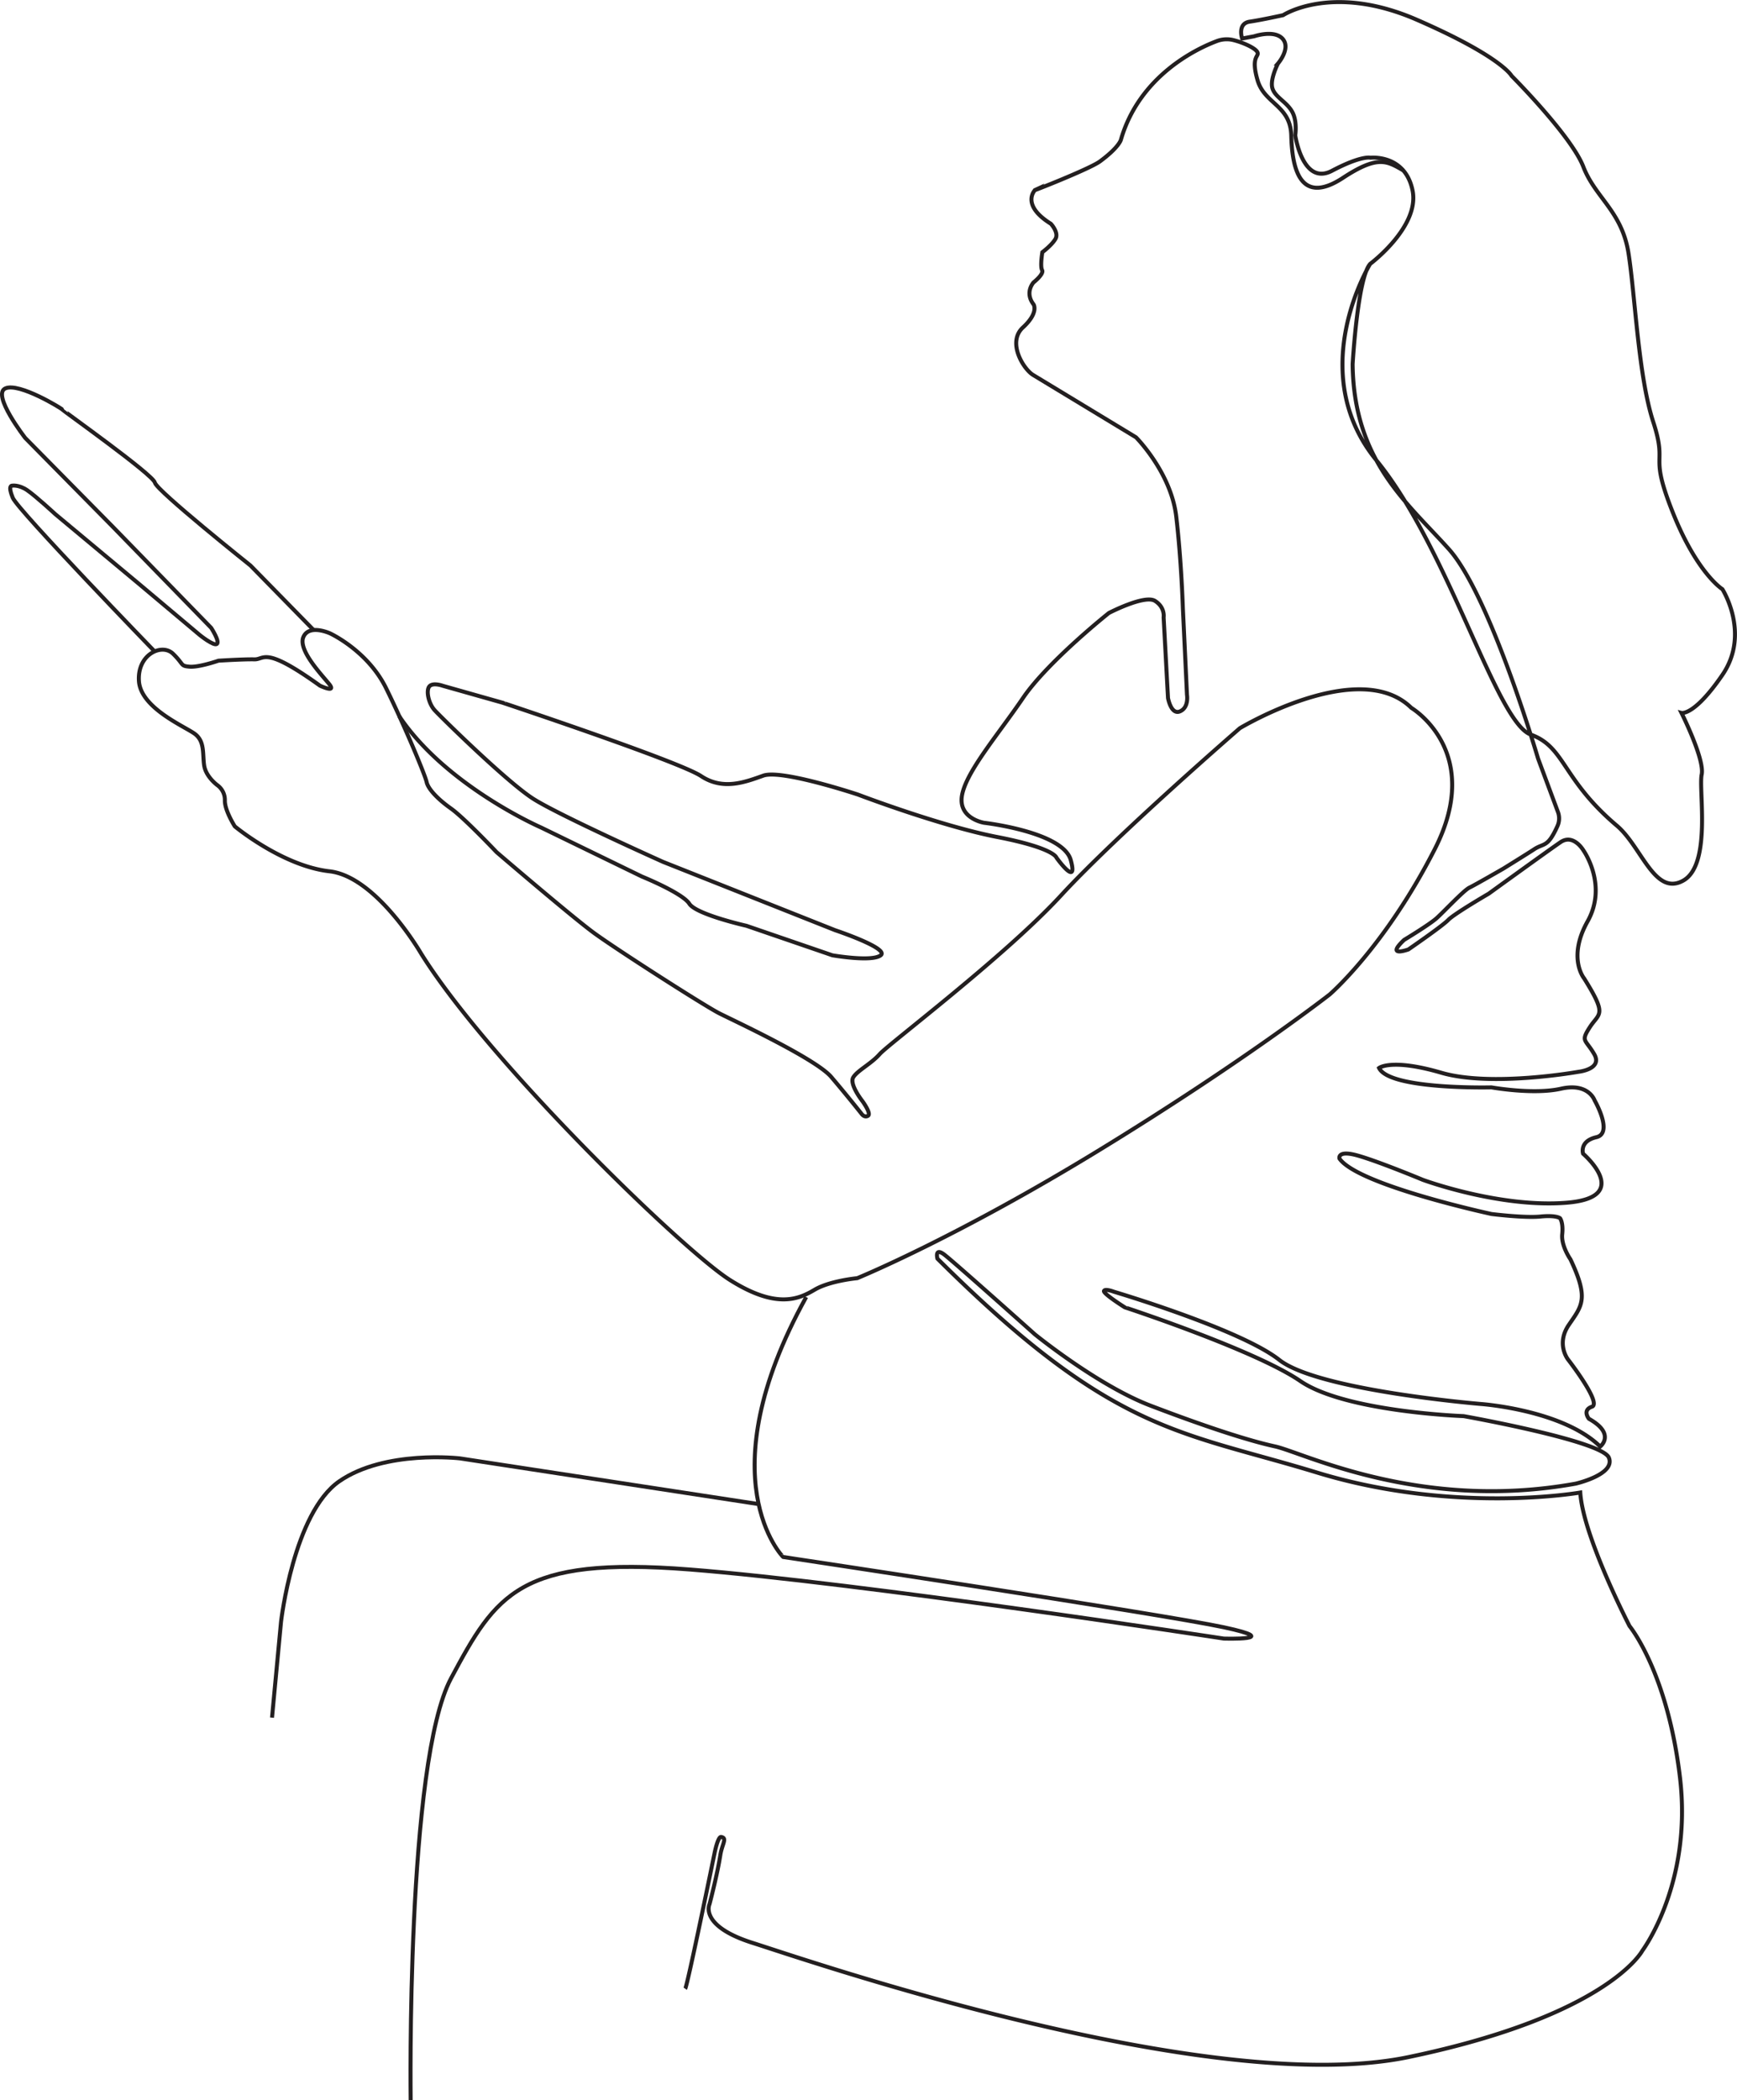 <svg id="Layer_2" data-name="Layer 2" xmlns="http://www.w3.org/2000/svg" viewBox="0 0 1307.8 1580.5"><defs><style>.cls-1{fill:none;stroke:#231f20;stroke-miterlimit:10;stroke-width:3px;}</style></defs><title>birth</title><path class="cls-1" d="M300.6,539c35.5,52.8,106.9,83.8,106.9,83.8l75.7,36.8S513.8,672,519,680.1s43,16.6,43,16.6l64.7,22.2s29.7,5.2,36.4,0S628.7,700,628.7,700L499.2,648.6s-77.9-34.9-97.6-47.4-69.8-61.7-74.4-66.8-6.6-14.8-3.9-17.9,10.1-.4,10.1-.4l44.9,12.7S511.2,573,527.8,584s33.1,4.6,46.9-.3S646.1,598,646.1,598s61.9,23.6,104.8,31.9,44.5,15.5,44.5,15.5,16.6,23.2,10.8,1.9S741,619.2,741,619.2,720.8,616,724.4,598s27.1-45.2,45.8-72.7,64.7-64,64.7-64,26.9-14,34.7-9.1,6.5,12.4,6.5,12.4l3.3,60.7s2.3,13,9.1,10,5.2-12.4,5.2-12.4l-3.1-65s-1.1-36-5-69.2-30.3-59.6-30.3-59.6l-77.6-47c-7.3-4.6-19.6-24.6-7.5-35.7s8-17.3,8-17.3c-7-9.1,0-16.6,0-16.6s8-6.3,6.4-9.2.2-13.5.2-13.5,6.9-5.1,9.8-9.9-3.4-11.5-3.4-11.5C768.1,154,779.3,143,779.3,143c-3.7,1.7,41-15.8,48.8-21.5,14.3-10.5,15.8-16.2,15.8-16.2,13.9-48.3,57.2-68.8,72.6-74.5a21.1,21.1,0,0,1,11.4-.8c7.4,1.7,17.7,6.2,18.9,9.5s-5.2,2.8,0,20.8,24.8,18.8,25.4,41.7,5.7,53.7,39,31.8c26.5-17.4,33.2-12.4,45.3-5.6"/><path class="cls-1" d="M309.2,1580.5s-3.5-254.1,30.4-317.5,51.6-91.9,179.5-81.9,402.3,52,402.3,52,46.7,1.5,0-8.5-331.8-52.9-331.8-52.9S531.3,1113,607,976.1"/><path class="cls-1" d="M571.2,1131.9l-224.9-34.4s-56.3-6.6-90.8,17.2-43.9,105.7-43.9,105.7l-6.8,72.2"/><path class="cls-1" d="M1062.6,532.7s55.3,32.6,17.6,106.4-79.1,109.3-79.1,109.3-64.6,50.5-173.3,117-182.4,96.5-182.4,96.5-20.6,1.9-32.1,8.7-28.4,15-63.8-7.4S367.9,799.1,317,717.5c0,0-33.5-57.8-68.9-61.8s-71.3-33.8-71.3-33.8-7.7-12-7.5-19.6a13.7,13.7,0,0,0-5.5-11.3s-8.8-6.3-10.1-15,.7-18.3-7.4-24-40.4-19.4-41.7-39.5,17.3-28.7,25.7-20.5,5.3,9.1,12.4,9.7,21.8-4.5,21.8-4.5,19-1.2,27-1,7.2-10.5,49.4,19.8c0,0,12.9,6.1,6.8-1.4s-23.6-25.7-19.2-35.4,19.9-2.6,19.9-2.6,28.3,12.9,42.3,41.3,29.4,65.4,30.5,70.6,8.4,12.9,18.3,19.9,34.4,32.9,34.4,32.9,56.3,48.3,73.2,60.7,83.6,55.1,94.5,60.6,72.5,34.1,84.2,47.8,22.8,27.7,22.8,27.7,2.1,3.2,4.9,1.6-4.2-11.1-4.2-11.1-10-12.6-6.9-17.8,13.4-10.1,20-17.6,94.1-73.4,136.4-119.3S933.5,548,933.5,548,1023.2,494,1062.6,532.7Z"/><path class="cls-1" d="M116.4,490.2S13.5,384,9.6,374.6s-.6-9.1-.6-9.1,5.1-1,11.6,3.5,21,17.9,21,17.9l62.9,52.4,45.8,38.5s10.6,8.6,13,6.8-4.3-12.1-4.3-12.1L84.9,396.4,19,329.6S-6.4,297,4,292.3s42.9,15.4,42.9,15.9,68.4,49,69.7,55,72,62.4,72,62.4L236,474"/><path class="cls-1" d="M1031.6,198.6s-49.9,80.9,4.7,147.8,90.2,197.1,116.2,206.4,23.4,33.6,65,68.7c18.5,15.8,28.3,53.2,49.8,41.2s11.5-68.4,13.9-79.8-15.2-46.4-15.2-46.4,9.5,2.5,30.8-28.6,0-64.5,0-64.5-19.1-11.9-37.4-57.9-3.5-33.7-14.7-68.1-13.6-95.3-18.6-126.9-25-41.7-34-65-54-68.4-54-68.4-7.5-14.4-71.3-42.2-100.7-3.5-100.7-3.5-15.7,3.5-25.2,4.9S935.2,29,935.2,29l9.1-1.7s15.3-5.2,21.5,2-3.6,18.5-3.6,18.5S956,59.7,958,66.4s10.2,9.9,14.6,17.2,2.6,18.2,2.6,18.2,5.5,38.4,27.7,26.7,28.9-9.8,28.9-9.8,26-2.9,31.7,24.5-31.9,55.4-31.9,55.4c-9.5,10.5-13.2,75.5-13.2,75.5.8,72.9,41.4,104.5,72.5,139.2S1158,570.8,1158,570.8l15,40.3a13.9,13.9,0,0,1-.4,10.6c-7.5,16.6-10.1,12.4-17.8,17.6-3.6,2.4-22.8,14.3-22.8,14.3s-21.5,12.4-25.7,14.4-19.2,18.1-24.7,23-24.4,16.3-24.4,16.3c-14.5,13.6,3.2,7.2,3.2,7.2s25.6-17.6,30-22.2,30.5-19.8,30.5-19.8,44.2-32,54-38.7,17.3,6.2,17.3,6.2,18.5,25.9,3.1,53.4-2.6,42.9-2.6,42.9c17.7,28.3,11.4,25.7,4.3,36.7s-3.3,8.9,3.3,20.3-12,13.3-12,13.3-65.4,11.7-103.1.7-46.9-3.6-46.9-3.6c7.8,16.5,84.6,14.6,84.6,14.6s31.6,5.7,52.4,1,25.3,8.8,25.3,8.8,14.3,24.7,1.3,27.7-10,12.4-10,12.4,38.3,32.8-12.3,36.9-108.3-17.2-108.3-17.2-33.4-13.9-49.1-18.3-13.7,2.3-13.7,2.3c13.9,20,114.5,41.7,114.5,41.7s24.7,3.1,36.8,1.9,14.8,1.3,14.8,1.3,2.5,3.2,1.6,12,6.2,18.9,6.2,18.9c14.1,29.8,8.7,34.8-1.2,49.3s-.6,26.1-.6,26.1,25.6,32.9,18,35.5-2.3,9.1-2.3,9.1c20.6,11.5,8.5,20.9,8.5,20.9-28.2-27.6-89.5-32-89.5-32s-122.8-10.1-152.1-33.2-124.5-51.3-124.5-51.3-6.7-2.6-7.5-.6,15.6,12.3,15.6,12.3S945,1016,979,1039.3s123,26.4,123,26.4,104,18.5,109.3,31.2-24.9,19.6-24.9,19.6c-117.2,21.2-205.3-23.4-226.4-28s-54-15.5-93.8-30.7-87.1-53.7-87.1-53.7-60.8-54.4-68.2-60-5.1,3.1-5.1,3.1c132.7,132,182.4,129.4,285.9,161s198.1,15,198.1,15c2,32.8,37.1,100.5,37.1,100.5s28.6,34.5,38,114.2-28.3,130-28.3,130-25.4,48.7-175.9,80.1-453.7-73.1-494.1-85.9-32.4-29.1-32.4-29.1,5.7-21.6,8.1-36.7c1.3-8.6,5.5-13,.7-13.9-2.5-.5-5,12.1-5,12.1s-20.4,99.7-22.1,102.1"/><path class="cls-1" d="M1521.9,510.9"/></svg>